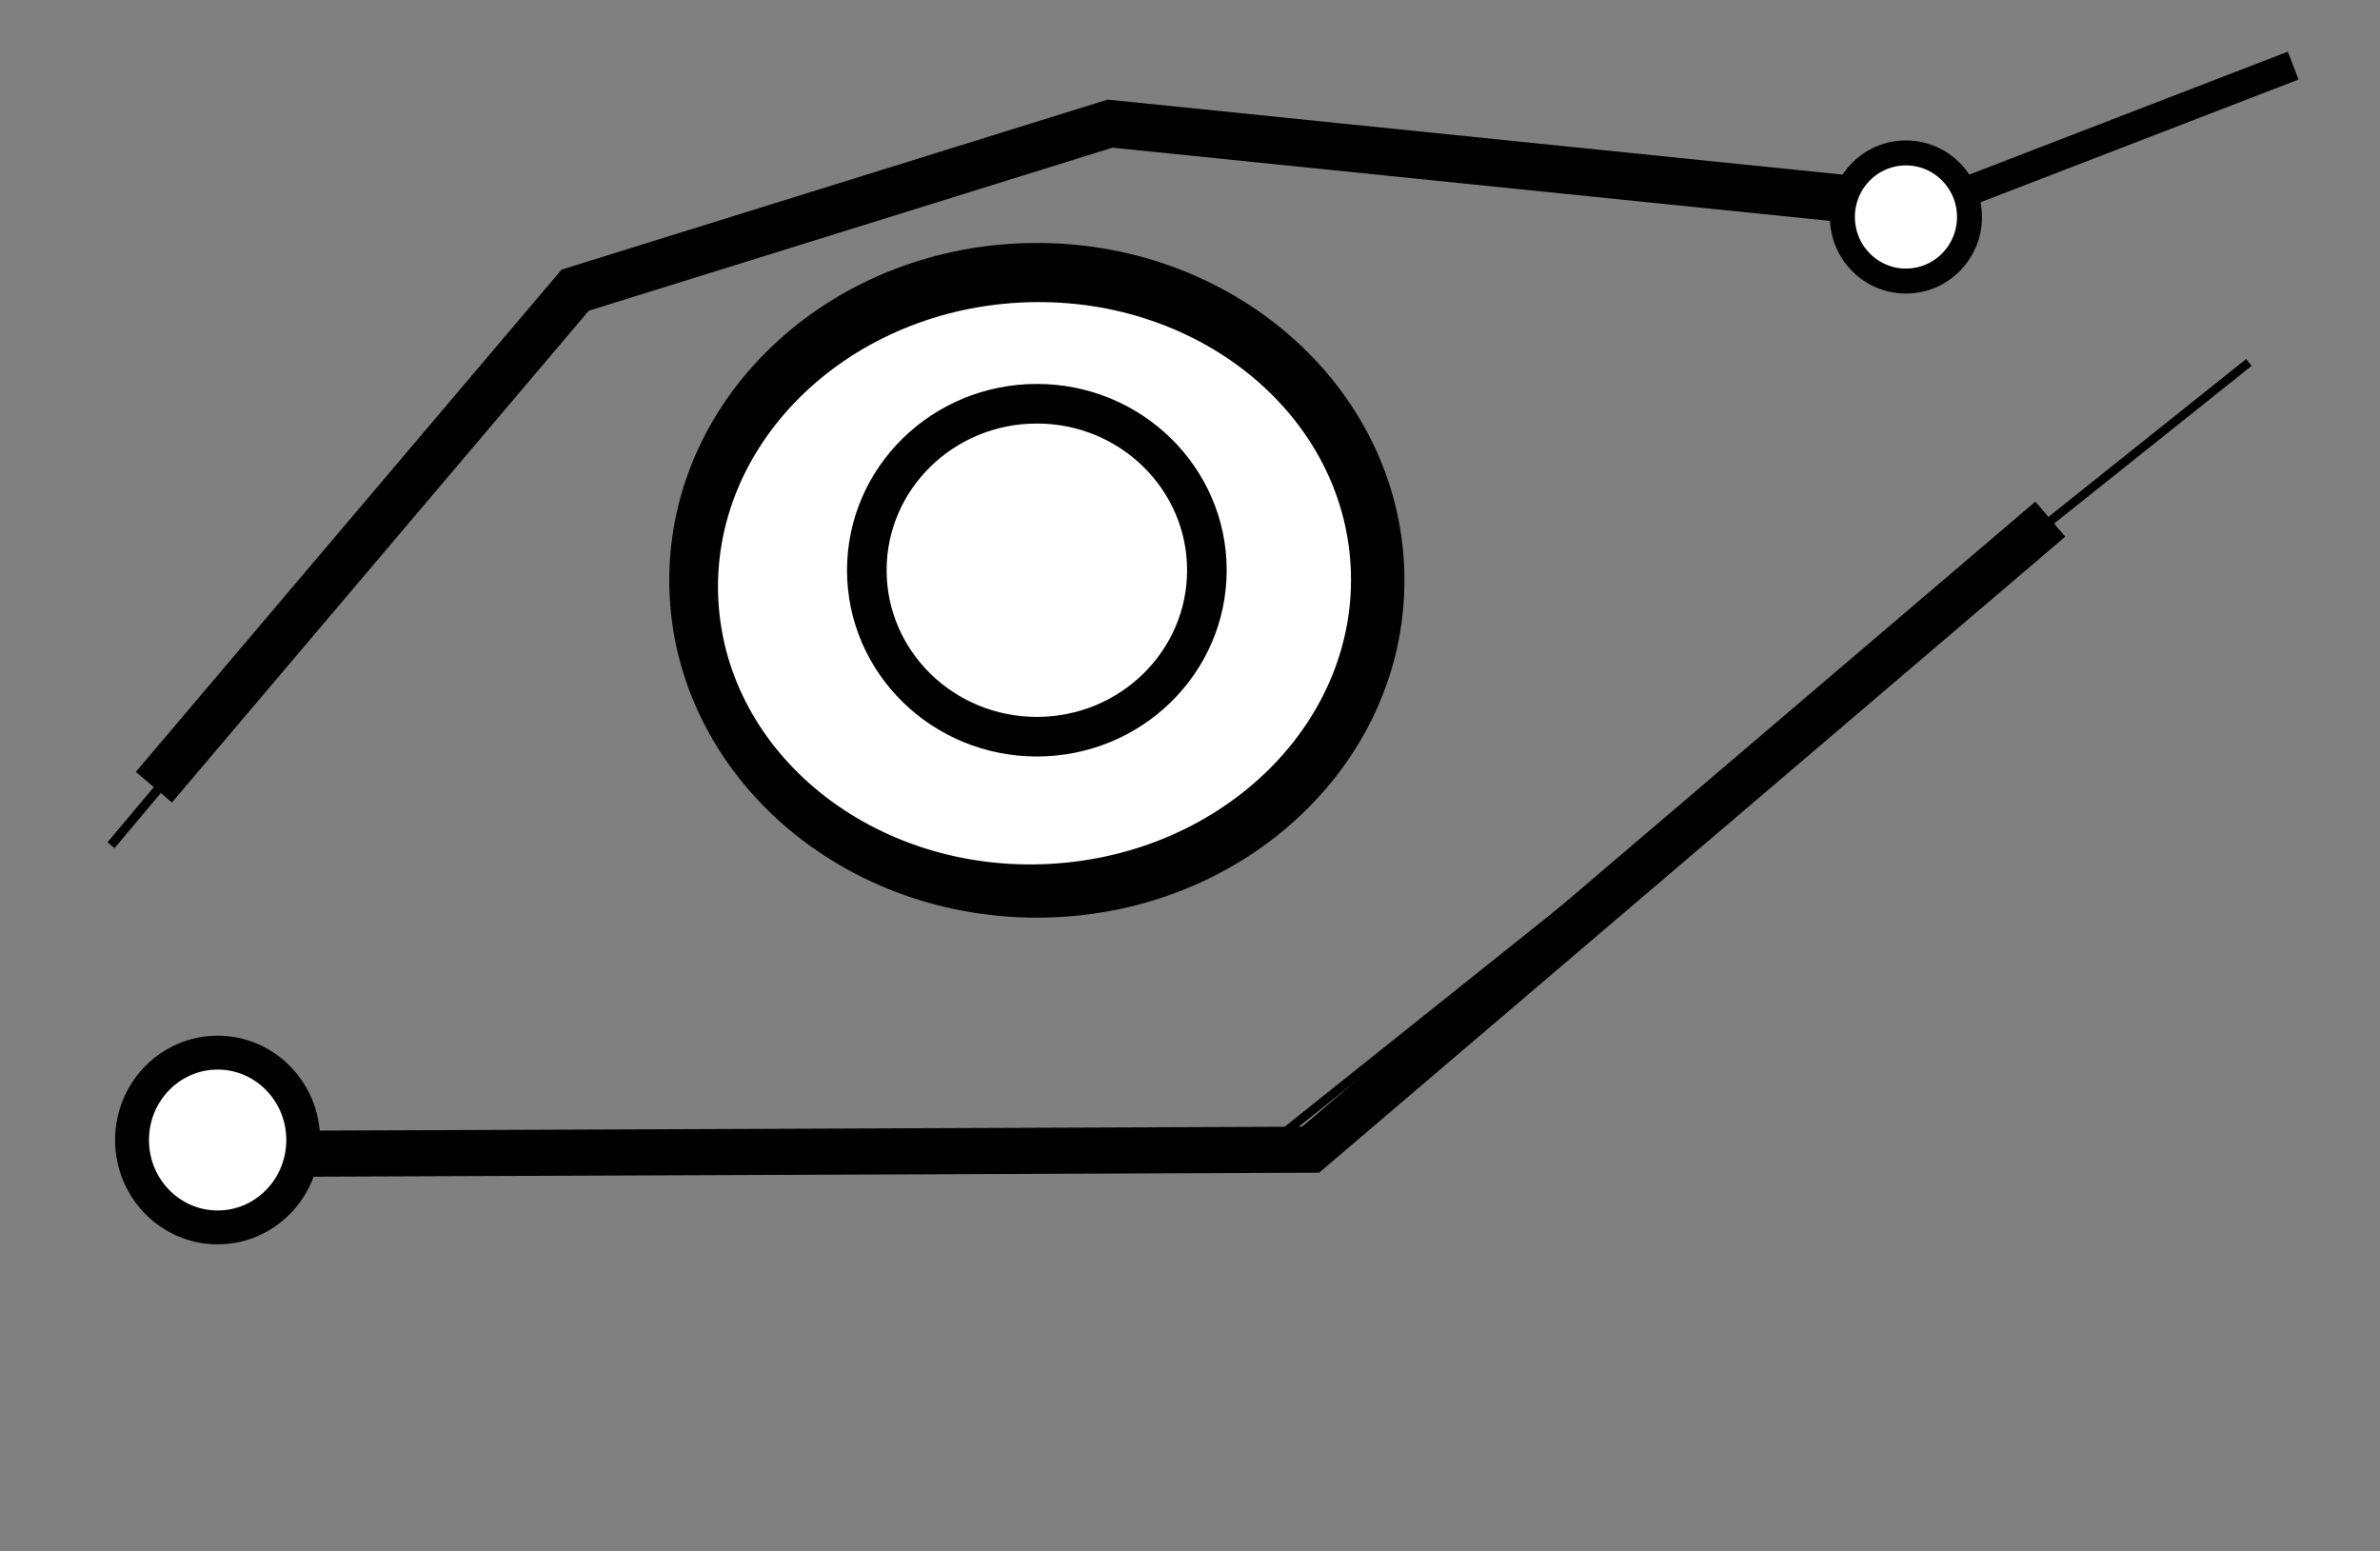 <?xml version="1.0" encoding="UTF-8" standalone="no"?>
<svg
   xmlns:dc="http://purl.org/dc/elements/1.1/"
   xmlns:cc="http://creativecommons.org/ns#"
   xmlns:rdf="http://www.w3.org/1999/02/22-rdf-syntax-ns#"
   xmlns:svg="http://www.w3.org/2000/svg"
   xmlns="http://www.w3.org/2000/svg"
   xmlns:sodipodi="http://sodipodi.sourceforge.net/DTD/sodipodi-0.dtd"
   xmlns:inkscape="http://www.inkscape.org/namespaces/inkscape"
   inkscape:version="1.0 (4035a4fb49, 2020-05-01)"
   version="1.0"
   width="346.888pt"
   height="226.077pt"
   viewBox="0 0 346.888 226.077"
   preserveAspectRatio="xMidYMid meet"
   id="svg28"
   sodipodi:docname="eye 88.svg">
  <rect x="0" y="0" width="346.888" height="226.077" fill="#808080" stroke="none"/>
  <defs
     id="defs32" />
  <sodipodi:namedview
     inkscape:document-rotation="0"
     inkscape:current-layer="svg28"
     inkscape:window-maximized="1"
     inkscape:window-y="-9"
     inkscape:window-x="-9"
     inkscape:cy="136.35743"
     inkscape:cx="239.73575"
     inkscape:zoom="2.0397311"
     showgrid="false"
     id="namedview30"
     inkscape:window-height="1013"
     inkscape:window-width="1920"
     inkscape:pageshadow="2"
     inkscape:pageopacity="0"
     guidetolerance="10"
     gridtolerance="10"
     objecttolerance="10"
     borderopacity="1"
     bordercolor="#666666"
     pagecolor="#ffffff" />
  <ellipse
     ry="24.262"
     rx="24.782"
     cy="82.94"
     cx="146.38"
     id="path2464"
     style="opacity:1;fill:#ffffff;fill-opacity:1;stroke:#010101;stroke-width:5.771;stroke-miterlimit:4;stroke-dasharray:none;stroke-opacity:1" />
  <path
     style="fill:none;stroke:#000000;stroke-width:1.275;stroke-linecap:butt;stroke-linejoin:miter;stroke-opacity:1;stroke-miterlimit:4;stroke-dasharray:none"
     d="M 36.4,168.48 183.56,167.96 327.781,52.818"
     id="path3755" />
  <path
     style="fill:none;stroke:#000000;stroke-width:6.715;stroke-linecap:butt;stroke-linejoin:miter;stroke-miterlimit:4;stroke-dasharray:none;stroke-opacity:1"
     d="M 42.705,168.138 191.02,167.549 298.836,75.654"
     id="path3757" />
  <ellipse
     style="fill:#ffffff;stroke:#010101;stroke-width:4.938;stroke-miterlimit:4;stroke-dasharray:none"
     id="path3759"
     cx="31.72"
     cy="166.14"
     ry="12.736"
     rx="12.476" />
  <ellipse
     rx="9.263"
     ry="9.339"
     cy="31.622"
     cx="277.794"
     id="path3759-4"
     style="fill:#ffffff;stroke:#010101;stroke-width:3.643;stroke-miterlimit:4;stroke-dasharray:none" />
  <path
     style="fill:none;stroke:#000000;stroke-width:4.35;stroke-linecap:butt;stroke-linejoin:miter;stroke-miterlimit:4;stroke-dasharray:none;stroke-opacity:1"
     d="M 334.235,9.56 287.538,27.577"
     id="path3922" />
  <path
     style="fill:none;stroke:#000000;stroke-width:1.336;stroke-linecap:butt;stroke-linejoin:miter;stroke-miterlimit:4;stroke-dasharray:none;stroke-opacity:1"
     d="M 31.619,104.798 16.181,123.174"
     id="path3930" />
  <path
     sodipodi:nodetypes="cccc"
     style="fill:none;stroke:#000000;stroke-width:6.9;stroke-linecap:butt;stroke-linejoin:miter;stroke-miterlimit:4;stroke-dasharray:none;stroke-opacity:1"
     d="M 22.429,114.721 83.835,42.285 161.786,18.017 269.889,29.048"
     id="path3932" />
  <ellipse
     style="fill:#000000;fill-opacity:1;stroke:#010101;stroke-width:5.818;stroke-miterlimit:4;stroke-dasharray:none;stroke-opacity:1"
     id="path1481"
     cx="151.123"
     cy="84.57"
     rx="50.668"
     ry="46.256" />
  <ellipse
     ry="44.143"
     rx="49.327"
     cy="92.972"
     cx="145.906"
     id="path8"
     style="opacity:1;fill:#ffffff;fill-opacity:1;stroke:#010101;stroke-width:6.407;stroke-miterlimit:4;stroke-dasharray:none;stroke-opacity:1"
     transform="matrix(0.999,-0.054,0.054,0.999,0,0)" />
  <ellipse
     ry="24.262"
     rx="24.782"
     cy="83.099"
     cx="151.123"
     id="path2464-5"
     style="opacity:1;fill:#ffffff;fill-opacity:1;stroke:#010101;stroke-width:5.771;stroke-miterlimit:4;stroke-dasharray:none;stroke-opacity:1" />
</svg>
